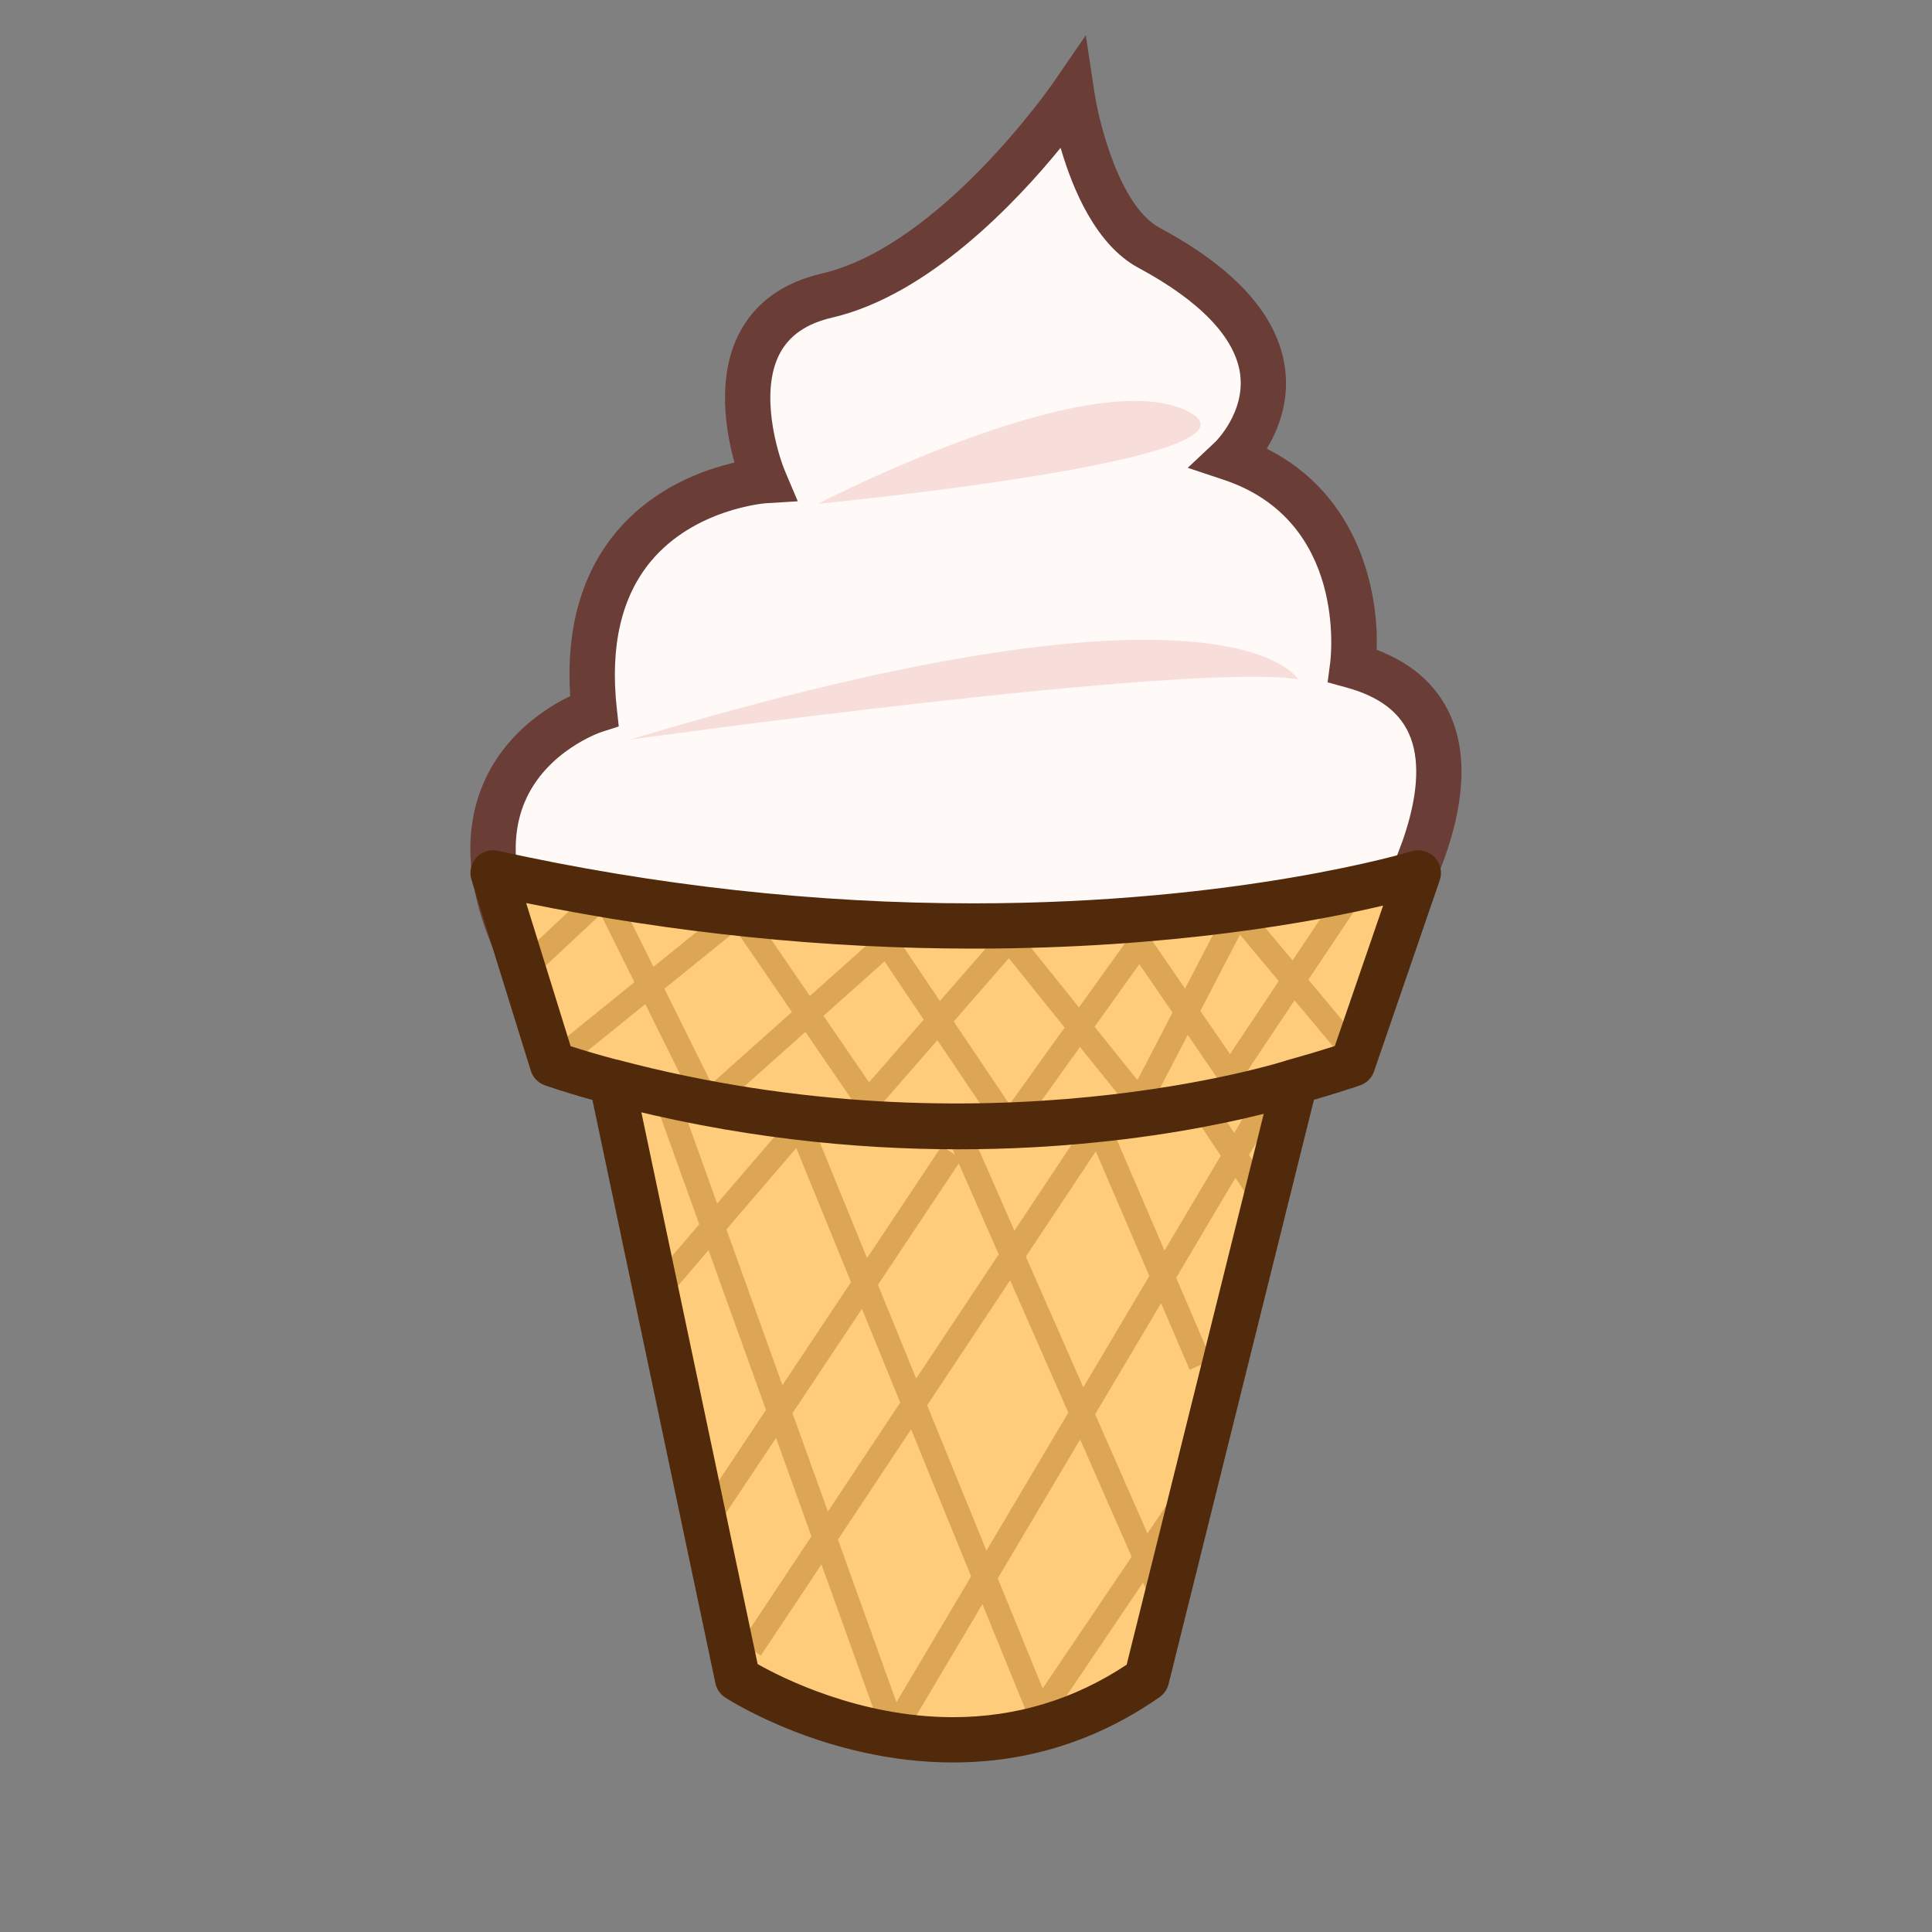 <?xml version="1.0" encoding="UTF-8" standalone="no"?>
<!-- Generator: Adobe Illustrator 15.0.2, SVG Export Plug-In . SVG Version: 6.00 Build 0)  -->

<svg
   xmlns:dc="http://purl.org/dc/elements/1.1/"
   xmlns:cc="http://creativecommons.org/ns#"
   xmlns:rdf="http://www.w3.org/1999/02/22-rdf-syntax-ns#"
   xmlns:svg="http://www.w3.org/2000/svg"
   xmlns="http://www.w3.org/2000/svg"
   xmlns:sodipodi="http://sodipodi.sourceforge.net/DTD/sodipodi-0.dtd"
   xmlns:inkscape="http://www.inkscape.org/namespaces/inkscape"
   version="1.1"
   id="レイヤー_1"
   x="0px"
   y="0px"
   width="64px"
   height="64px"
   viewBox="0 0 64 64"
   style="enable-background:new 0 0 64 64;"
   xml:space="preserve"
   inkscape:version="0.48.4 r9939"
   sodipodi:docname="icecream.svg"><rect x="0" y="0" width="64" height="64" fill="#808080" stroke="none"/><defs
     id="defs27" /><sodipodi:namedview
     pagecolor="#ffffff"
     bordercolor="#666666"
     borderopacity="1"
     objecttolerance="10"
     gridtolerance="10"
     guidetolerance="10"
     inkscape:pageopacity="0"
     inkscape:pageshadow="2"
     inkscape:window-width="640"
     inkscape:window-height="480"
     id="namedview25" /><g
     id="g3"><path
       style="fill:#FFF9F8;"
       d="M35.511,3.162c0,0-3.858,5.638-8.111,6.627   s-2.077,6.132-2.077,6.132s-6.429,0.396-5.638,7.616c0,0-5.539,1.78-2.374,8.209   c0,0,14.52,4.664,28.565-0.975c0,0,4.668-7.136-1.068-8.718   c0,0,0.715-5.288-4.033-6.871c0,0,3.736-3.515-2.71-6.973   C36.106,7.159,35.511,3.162,35.511,3.162z"
       id="path5" /><path
       style="fill:#6B3D37;"
       d="M30.602,34.308c-0,0-0,0-0.001,0   c-7.679,0-13.285-1.771-13.52-1.847l-0.303-0.097l-0.141-0.285   c-1.149-2.333-1.362-4.389-0.632-6.108c0.704-1.659,2.1-2.533,2.884-2.912   c-0.144-2.236,0.374-4.068,1.541-5.454c1.229-1.458,2.877-2.047,3.901-2.281   c-0.291-1.046-0.589-2.82,0.146-4.263c0.522-1.025,1.448-1.699,2.752-2.002   c3.915-0.911,7.625-6.267,7.662-6.321L35.969,1.167l0.284,1.883   c0.151,1.009,0.837,3.785,2.166,4.499c2.524,1.354,3.921,2.919,4.149,4.652   c0.146,1.11-0.225,2.037-0.605,2.663c3.018,1.511,3.713,4.671,3.641,6.661   c1.262,0.479,2.111,1.28,2.529,2.387c1.132,2.996-1.516,7.098-1.629,7.271   l-0.13,0.197l-0.219,0.088C41.461,33.353,36.228,34.308,30.602,34.308z    M17.845,31.123c1.262,0.362,6.312,1.685,12.756,1.685   c5.343,0,10.312-0.889,14.77-2.643c0.705-1.159,2.033-3.943,1.358-5.726   c-0.307-0.81-1.001-1.354-2.121-1.663l-0.629-0.173l0.085-0.648   c0.024-0.191,0.561-4.698-3.527-6.061l-1.191-0.397l0.915-0.861   c0.007-0.006,0.995-0.977,0.819-2.252c-0.167-1.205-1.332-2.42-3.37-3.513   c-1.4-0.752-2.177-2.598-2.576-3.974c-1.466,1.798-4.369,4.879-7.564,5.623   c-0.865,0.201-1.439,0.601-1.755,1.222c-0.647,1.272-0.076,3.237,0.199,3.888   l0.413,0.976l-1.058,0.065c-0.021,0.001-2.349,0.179-3.8,1.913   c-0.981,1.172-1.364,2.812-1.138,4.873l0.066,0.608l-0.583,0.187   c-0.015,0.005-1.821,0.62-2.533,2.319C16.865,27.801,17.021,29.332,17.845,31.123   z"
       id="path7" /></g><path
     style="fill:#FFCC7B;"
     d="M46.983,28.915c0,0-12.734,3.956-30.649,0l1.966,6.329  c0,0,0.71,0.257,1.965,0.59l4.167,19.769c0,0,7.022,4.569,13.55,0l4.92-19.776  c0.632-0.177,1.268-0.366,1.905-0.582L46.983,28.915z"
     id="path9" /><path
     style="fill:#F7DEDA;"
     d="M27.095,16.689c0,0,8.975-4.666,12.226-3.078  C42.572,15.2,27.095,16.689,27.095,16.689z"
     id="path11" /><path
     style="fill:#F7DEDA;"
     d="M20.875,24.5c0,0,18.428-2.566,22.125-2C43,22.5,40.75,18.5,20.875,24.5z"
     id="path13" /><g
     id="g15"><path
       style="fill:#DDA654;"
       d="M41.576,36.367l-0.69,1.163l-0.786-1.181l-0.658,0.439   L40.438,38.285l-1.863,3.142l-2.124-4.944l-2.846,4.285l-1.59-3.616l-0.725,0.318   l0.344,0.783l-0.438-0.293l-2.474,3.716l-2.1-5.146l-2.866,3.338l-1.259-3.502   l-0.744,0.268l1.411,3.924l-1.339,1.56l0.601,0.516l1.046-1.219l1.902,5.29   l-2.354,3.536l0.658,0.439l2.03-3.048l1.172,3.261L24.545,54.406l0.659,0.438   l2.008-3.023l2.085,5.799l0.662-0.238l0.05,0.03l2.535-4.272l1.722,4.22   L35,57.06l-0.176-0.431l0.138,0.093l2.902-4.296l0.374,0.852l0.725-0.318   l-0.575-1.309l1.521-2.253l-0.656-0.443l-1.242,1.839l-1.733-3.944l2.184-3.681   l0.946,2.203l0.727-0.312l-1.174-2.732l1.964-3.311l0.663,0.995l0.658-0.439   l-0.873-1.311l0.884-1.489L41.576,36.367z M31.76,38.54l1.324,3.011   l-2.734,4.115l-1.267-3.104L31.76,38.54z M33.462,42.411l1.927,4.384   l-2.712,4.571l-1.964-4.814L33.462,42.411z M24.064,40.725l2.314-2.696   l1.813,4.443l-2.272,3.413L24.064,40.725z M26.252,46.812l2.301-3.455   l1.268,3.106l-2.396,3.608L26.252,46.812z M29.696,56.39l-1.938-5.391   l2.424-3.65l1.988,4.871L29.696,56.39z M37.487,51.568l-2.947,4.363   l-1.488-3.646l2.729-4.6L37.487,51.568z M35.886,45.958l-1.903-4.33   l2.317-3.489l1.774,4.13L35.886,45.958z"
       id="path17" /><path
       style="fill:#DDA654;"
       d="M45.079,29.853l-0.658-0.439l-1.604,2.401l-1.895-2.273   l-1.667,3.206l-1.499-2.187l-2.013,2.811l-2.299-2.862l-2.309,2.65l-1.686-2.506   l-2.622,2.339l-2.271-3.318l-2.909,2.352l-1.511-3.046l-3.072,2.873l0.54,0.578   l2.295-2.146l1.117,2.251l-2.968,2.4l0.498,0.615l2.83-2.289l1.943,3.919   l3.361-3l2.029,2.964l2.343-2.69l2.367,3.518l2.357-3.293l2.041,2.541   l1.528-2.938l1.405,2.049l2.134-3.196l1.558,1.868l0.607-0.506l-1.707-2.048   L45.079,29.853z M23.57,35.9l-1.561-3.147l2.379-1.924l1.845,2.695   L23.57,35.9z M28.788,35.854l-1.508-2.204l2.021-1.803l1.298,1.929   L28.788,35.854z M33.442,36.586l-1.849-2.748l1.827-2.097l1.846,2.298   L33.442,36.586z M37.679,35.779l-1.42-1.768l1.484-2.072l1.099,1.603   L37.679,35.779z M40.745,34.919l-0.981-1.432l1.313-2.526L42.36,32.5L40.745,34.919z   "
       id="path19" /></g><path
     style="fill:#51290B;"
     d="M31.569,58.384c-0,0-0,0-0.001,0  c-4.188-0.001-7.41-2.064-7.545-2.152c-0.167-0.108-0.284-0.279-0.325-0.475  L19.625,36.438c-0.994-0.277-1.554-0.479-1.581-0.488  c-0.221-0.08-0.392-0.259-0.461-0.482l-1.966-6.329  c-0.079-0.255-0.017-0.534,0.164-0.73c0.181-0.197,0.452-0.283,0.714-0.225  c5.231,1.155,10.529,1.741,15.747,1.741c8.843-0,14.464-1.708,14.52-1.725  c0.267-0.083,0.562-0.009,0.76,0.194c0.197,0.203,0.263,0.499,0.171,0.766  l-2.176,6.33c-0.075,0.22-0.248,0.392-0.469,0.466  c-0.509,0.173-1.017,0.329-1.522,0.475l-4.815,19.354  c-0.043,0.176-0.149,0.33-0.298,0.434C36.359,57.654,34.057,58.384,31.569,58.384z   M25.098,55.126c0.8,0.453,3.373,1.757,6.47,1.758h0  c2.082,0,4.016-0.585,5.754-1.739l4.852-19.499  c0.064-0.263,0.266-0.469,0.525-0.542c0.504-0.141,1.011-0.29,1.519-0.454  l1.6-4.652c-2.222,0.525-6.994,1.426-13.576,1.426  c-4.909,0-9.885-0.507-14.812-1.509l1.473,4.741  c0.319,0.104,0.85,0.267,1.555,0.454c0.273,0.072,0.483,0.293,0.542,0.57  L25.098,55.126z"
     id="path21" /><path
     style="fill:#51290B;"
     d="M31.748,38.072c-3.411,0-7.392-0.38-11.675-1.518l0.385-1.449  c12.2,3.238,22.109,0.041,22.21,0.009l0.471,1.424  C42.86,36.63,38.39,38.072,31.748,38.072z"
     id="path23" /></svg>